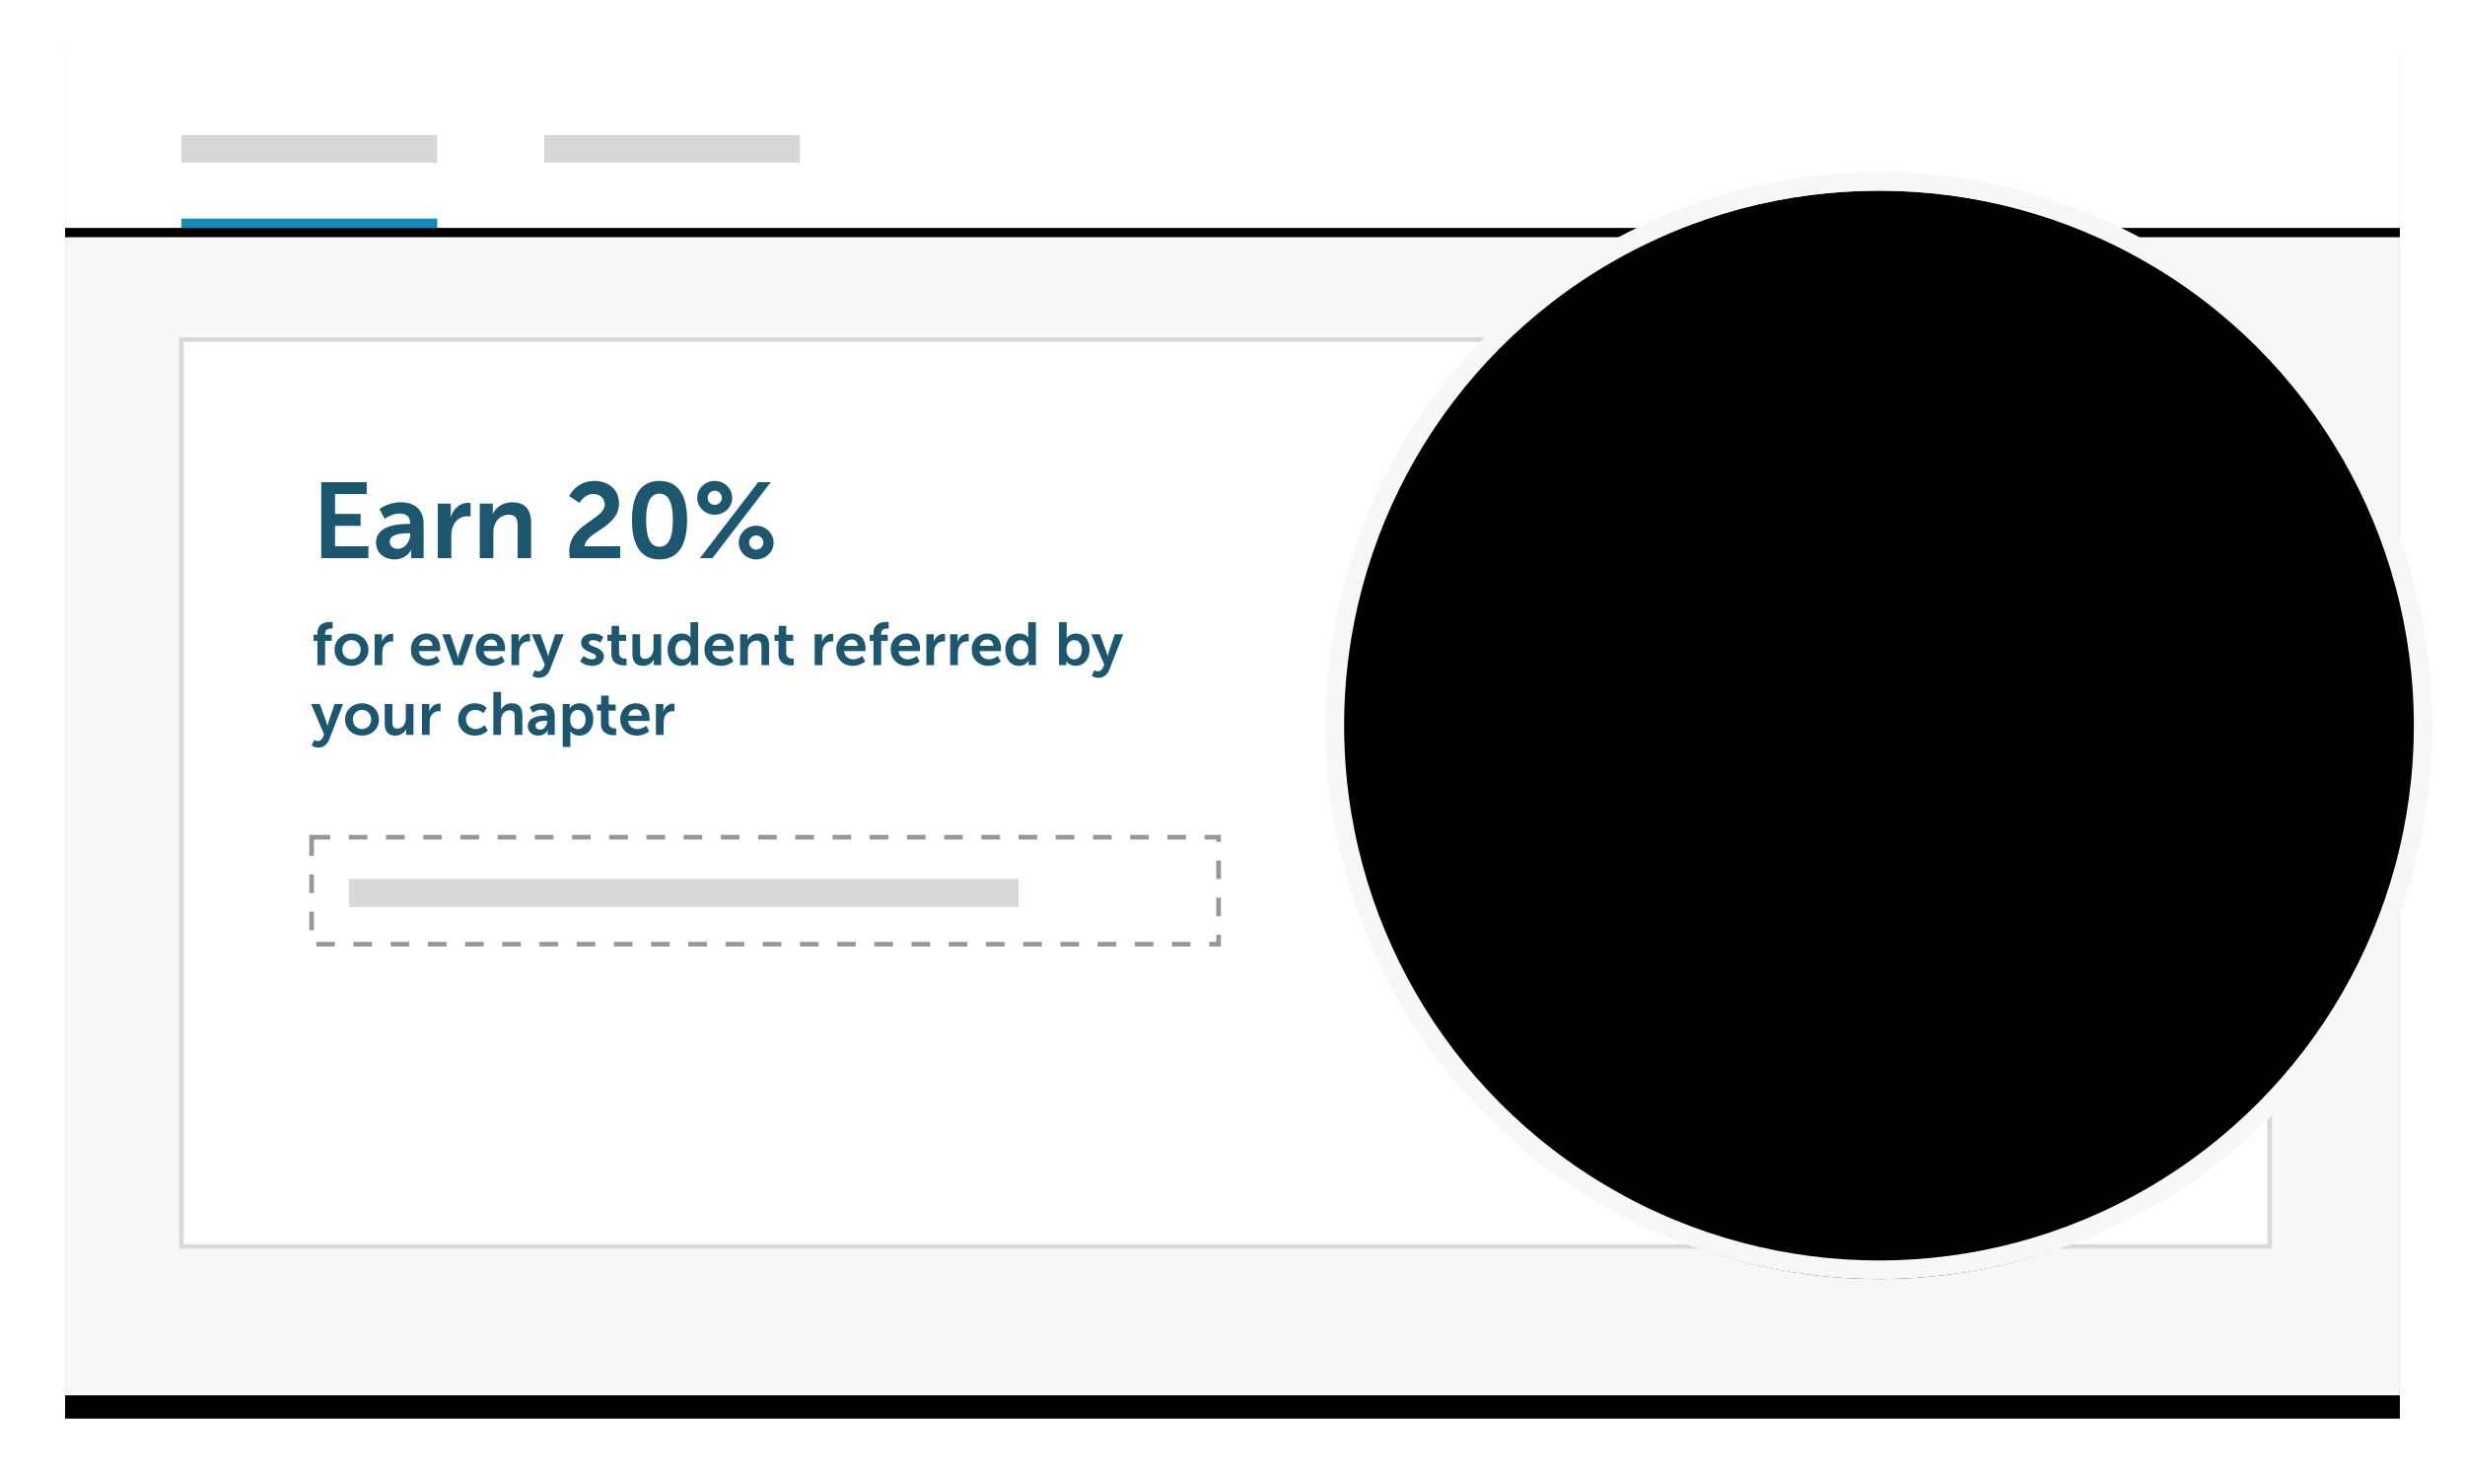 <?xml version="1.0" encoding="UTF-8"?>
<svg width="530px" height="319px" viewBox="0 0 530 319" version="1.1" xmlns="http://www.w3.org/2000/svg" xmlns:xlink="http://www.w3.org/1999/xlink">
    <title>icon-earn</title>
    <defs>
        <rect id="path-1" x="0" y="0" width="502" height="291"></rect>
        <filter x="-4.7%" y="-6.4%" width="109.4%" height="116.2%" filterUnits="objectBoundingBox" id="filter-2">
            <feOffset dx="0" dy="5" in="SourceAlpha" result="shadowOffsetOuter1"></feOffset>
            <feGaussianBlur stdDeviation="7" in="shadowOffsetOuter1" result="shadowBlurOuter1"></feGaussianBlur>
            <feColorMatrix values="0 0 0 0 0   0 0 0 0 0   0 0 0 0 0  0 0 0 0.157 0" type="matrix" in="shadowBlurOuter1"></feColorMatrix>
        </filter>
        <rect id="path-3" x="0" y="0" width="502" height="40"></rect>
        <filter x="-1.4%" y="-12.5%" width="102.8%" height="135.0%" filterUnits="objectBoundingBox" id="filter-4">
            <feOffset dx="0" dy="2" in="SourceAlpha" result="shadowOffsetOuter1"></feOffset>
            <feGaussianBlur stdDeviation="2" in="shadowOffsetOuter1" result="shadowBlurOuter1"></feGaussianBlur>
            <feColorMatrix values="0 0 0 0 0   0 0 0 0 0   0 0 0 0 0  0 0 0 0.157 0" type="matrix" in="shadowBlurOuter1"></feColorMatrix>
        </filter>
        <circle id="path-5" cx="117" cy="117" r="117"></circle>
        <circle id="path-7" cx="117" cy="117" r="117"></circle>
        <filter x="-5.8%" y="-4.9%" width="111.5%" height="111.5%" filterUnits="objectBoundingBox" id="filter-8">
            <feMorphology radius="2" operator="dilate" in="SourceAlpha" result="shadowSpreadOuter1"></feMorphology>
            <feOffset dx="0" dy="2" in="shadowSpreadOuter1" result="shadowOffsetOuter1"></feOffset>
            <feGaussianBlur stdDeviation="3.5" in="shadowOffsetOuter1" result="shadowBlurOuter1"></feGaussianBlur>
            <feComposite in="shadowBlurOuter1" in2="SourceAlpha" operator="out" result="shadowBlurOuter1"></feComposite>
            <feColorMatrix values="0 0 0 0 0   0 0 0 0 0   0 0 0 0 0  0 0 0 0.196 0" type="matrix" in="shadowBlurOuter1"></feColorMatrix>
        </filter>
    </defs>
    <g id="NEw" stroke="none" stroke-width="1" fill="none" fill-rule="evenodd">
        <g id="Referral-program" transform="translate(-719, -877)">
            <g id="icon-earn" transform="translate(733, 886)">
                <g id="Group-12">
                    <g id="Rectangle">
                        <use fill="black" fill-opacity="1" filter="url(#filter-2)" xlink:href="#path-1"></use>
                        <use fill="#F5F7F8" fill-rule="evenodd" xlink:href="#path-1"></use>
                    </g>
                    <g id="Rectangle">
                        <use fill="black" fill-opacity="1" filter="url(#filter-4)" xlink:href="#path-3"></use>
                        <use fill="#FFFFFF" fill-rule="evenodd" xlink:href="#path-3"></use>
                    </g>
                    <rect id="Rectangle" fill="#D8D8D8" x="25" y="20" width="55" height="6"></rect>
                    <rect id="Rectangle" fill="#D8D8D8" x="103" y="20" width="55" height="6"></rect>
                    <rect id="Rectangle" fill="#128BBA" x="25" y="38" width="55" height="2"></rect>
                    <rect id="Rectangle" stroke="#D9D9D9" fill="#FFFFFF" x="25" y="64" width="449" height="195"></rect>
                    <path d="M65.213,111 L65.213,108.447 L58.037,108.447 L58.037,104.054 L63.534,104.054 L63.534,101.501 L58.037,101.501 L58.037,97.223 L64.845,97.223 L64.845,94.67 L55.07,94.67 L55.07,111 L65.213,111 Z M70.825,111.276 C73.493,111.276 74.413,109.206 74.39,109.206 L74.436,109.206 C74.436,109.206 74.39,109.574 74.39,110.034 L74.39,111 L77.081,111 L77.081,103.663 C77.081,100.696 75.287,98.994 72.205,98.994 C69.422,98.994 67.605,100.443 67.605,100.443 L68.709,102.536 L68.738,102.516 C68.956,102.363 70.384,101.409 71.929,101.409 C73.217,101.409 74.183,101.938 74.183,103.479 L74.183,103.64 L73.792,103.64 C71.883,103.64 66.846,103.893 66.846,107.619 C66.846,109.965 68.732,111.276 70.825,111.276 Z M71.561,108.999 C70.365,108.999 69.79,108.263 69.79,107.481 C69.79,105.848 72.205,105.641 73.7,105.641 L74.206,105.641 L74.206,105.917 C74.206,107.343 73.102,108.999 71.561,108.999 Z M83.038,111 L83.038,106.354 C83.038,105.664 83.107,105.02 83.291,104.445 C83.843,102.697 85.246,101.984 86.488,101.984 C86.879,101.984 87.178,102.03 87.178,102.03 L87.178,99.155 C87.178,99.155 86.925,99.109 86.649,99.109 C84.855,99.109 83.452,100.443 82.923,102.122 L82.877,102.122 L82.882,102.078 C82.894,101.964 82.923,101.644 82.923,101.294 L82.923,99.27 L80.117,99.27 L80.117,111 L83.038,111 Z M92.077,111 L92.077,105.618 C92.077,105.066 92.123,104.537 92.284,104.054 C92.721,102.651 93.871,101.662 95.435,101.662 C96.93,101.662 97.298,102.628 97.298,104.054 L97.298,111 L100.196,111 L100.196,103.456 C100.196,100.351 98.724,98.994 96.125,98.994 C93.756,98.994 92.468,100.443 91.962,101.432 L91.916,101.432 C91.916,101.432 91.962,101.064 91.962,100.627 L91.962,99.27 L89.156,99.27 L89.156,111 L92.077,111 Z M119.355,111 L119.355,108.447 L111.719,108.447 C111.788,105.365 119.102,104.468 119.102,99.224 C119.102,96.142 116.664,94.394 113.789,94.394 C109.879,94.394 108.384,97.66 108.384,97.66 L110.592,99.132 C110.592,99.132 111.627,97.2 113.536,97.2 C114.916,97.2 116.02,98.051 116.02,99.477 C116.02,102.72 108.384,103.663 108.384,109.551 C108.384,110.011 108.453,110.471 108.522,111 L119.355,111 Z M127.796,111.276 C132.258,111.276 133.73,107.504 133.73,102.812 C133.73,98.12 132.258,94.394 127.796,94.394 C123.334,94.394 121.885,98.12 121.885,102.812 C121.885,107.504 123.334,111.276 127.796,111.276 Z M127.796,108.562 C125.565,108.562 124.921,106.032 124.921,102.812 C124.921,99.638 125.565,97.131 127.796,97.131 C130.027,97.131 130.671,99.638 130.671,102.812 C130.671,106.032 130.027,108.562 127.796,108.562 Z M139.664,101.662 C141.734,101.662 143.436,100.052 143.436,98.028 C143.436,96.05 141.734,94.394 139.664,94.394 C137.594,94.394 135.915,96.05 135.915,98.028 C135.915,100.052 137.594,101.662 139.664,101.662 Z M139.181,111 L151.716,94.67 L149.025,94.67 L136.49,111 L139.181,111 Z M139.664,99.546 C138.813,99.546 138.146,98.879 138.146,98.028 C138.146,97.2 138.813,96.51 139.664,96.51 C140.515,96.51 141.205,97.2 141.205,98.028 C141.205,98.879 140.515,99.546 139.664,99.546 Z M148.588,111.276 C150.658,111.276 152.337,109.666 152.337,107.665 C152.337,105.687 150.658,104.031 148.588,104.031 C146.495,104.031 144.839,105.687 144.839,107.665 C144.839,109.666 146.495,111.276 148.588,111.276 Z M148.588,109.16 C147.737,109.16 147.07,108.493 147.07,107.642 C147.07,106.814 147.737,106.124 148.588,106.124 C149.439,106.124 150.129,106.814 150.129,107.642 C150.129,108.493 149.439,109.16 148.588,109.16 Z M55.899,134 L55.899,128.787 L57.316,128.787 L57.316,127.474 L55.899,127.474 L55.899,127.214 C55.899,126.252 56.705,126.135 57.173,126.135 C57.368,126.135 57.511,126.161 57.511,126.161 L57.511,124.757 C57.511,124.757 57.29,124.718 56.952,124.718 C56.029,124.718 54.248,125.004 54.248,127.175 L54.248,127.474 L53.429,127.474 L53.429,128.787 L54.248,128.787 L54.248,134 L55.899,134 Z M61.58,134.156 C63.595,134.156 65.22,132.726 65.22,130.685 C65.22,128.657 63.595,127.214 61.567,127.214 C59.552,127.214 57.927,128.657 57.927,130.685 C57.927,132.726 59.552,134.156 61.58,134.156 Z M61.58,132.752 C60.501,132.752 59.604,131.92 59.604,130.685 C59.604,129.463 60.501,128.618 61.58,128.618 C62.646,128.618 63.543,129.463 63.543,130.685 C63.543,131.92 62.646,132.752 61.58,132.752 Z M68.197,134 L68.197,131.374 C68.197,130.984 68.236,130.62 68.34,130.295 C68.652,129.307 69.445,128.904 70.147,128.904 C70.368,128.904 70.537,128.93 70.537,128.93 L70.537,127.305 C70.537,127.305 70.394,127.279 70.238,127.279 C69.224,127.279 68.431,128.033 68.132,128.982 L68.106,128.982 C68.106,128.982 68.132,128.761 68.132,128.514 L68.132,127.37 L66.546,127.37 L66.546,134 L68.197,134 Z M77.908,134.156 C79.559,134.156 80.573,133.207 80.573,133.207 L79.936,132.024 C79.936,132.024 79.091,132.752 78.025,132.752 C77.037,132.752 76.14,132.154 76.036,130.997 L80.612,130.997 C80.612,130.997 80.651,130.555 80.651,130.36 C80.651,128.605 79.624,127.214 77.713,127.214 C75.737,127.214 74.346,128.644 74.346,130.685 C74.346,132.57 75.711,134.156 77.908,134.156 Z M78.987,129.866 L76.088,129.866 C76.244,129.008 76.829,128.488 77.674,128.488 C78.402,128.488 78.961,128.969 78.987,129.866 Z M85.461,134 L87.84,127.37 L86.098,127.37 L84.72,131.478 C84.59,131.868 84.499,132.479 84.486,132.479 L84.46,132.479 C84.447,132.479 84.356,131.868 84.226,131.478 L82.848,127.37 L81.106,127.37 L83.511,134 L85.461,134 Z M91.857,134.156 C93.508,134.156 94.522,133.207 94.522,133.207 L93.885,132.024 C93.885,132.024 93.04,132.752 91.974,132.752 C90.986,132.752 90.089,132.154 89.985,130.997 L94.561,130.997 C94.561,130.997 94.6,130.555 94.6,130.36 C94.6,128.605 93.573,127.214 91.662,127.214 C89.686,127.214 88.295,128.644 88.295,130.685 C88.295,132.57 89.66,134.156 91.857,134.156 Z M92.936,129.866 L90.037,129.866 C90.193,129.008 90.778,128.488 91.623,128.488 C92.351,128.488 92.91,128.969 92.936,129.866 Z M97.616,134 L97.616,131.374 C97.616,130.984 97.655,130.62 97.759,130.295 C98.071,129.307 98.864,128.904 99.566,128.904 C99.787,128.904 99.956,128.93 99.956,128.93 L99.956,127.305 C99.956,127.305 99.813,127.279 99.657,127.279 C98.643,127.279 97.85,128.033 97.551,128.982 L97.525,128.982 C97.525,128.982 97.551,128.761 97.551,128.514 L97.551,127.37 L95.965,127.37 L95.965,134 L97.616,134 Z M101.841,136.73 C102.842,136.73 103.765,136.21 104.233,135.001 L107.197,127.37 L105.39,127.37 L104.09,131.218 C103.973,131.569 103.869,132.089 103.869,132.089 L103.843,132.089 C103.843,132.089 103.726,131.543 103.596,131.192 L102.205,127.37 L100.346,127.37 L103.141,133.896 L102.894,134.481 C102.647,135.066 102.205,135.339 101.75,135.339 C101.373,135.339 101.009,135.066 101.009,135.066 L100.463,136.301 C100.463,136.301 101.048,136.73 101.841,136.73 Z M113.307,134.156 C114.88,134.156 115.842,133.272 115.842,132.167 C115.842,130.035 112.618,130.152 112.618,129.216 C112.618,128.8 113.034,128.618 113.463,128.618 C114.477,128.618 115.088,129.19 115.088,129.19 L115.699,127.968 C115.699,127.968 114.971,127.214 113.476,127.214 C112.046,127.214 110.941,127.929 110.941,129.164 C110.941,131.296 114.165,131.166 114.165,132.154 C114.165,132.544 113.762,132.752 113.294,132.752 C112.215,132.752 111.487,132.024 111.487,132.024 L110.733,133.181 C110.733,133.181 111.656,134.156 113.307,134.156 Z M120.21,134.065 C120.522,134.065 120.717,134.026 120.717,134.026 L120.717,132.583 C120.717,132.583 120.6,132.609 120.418,132.609 C119.963,132.609 119.105,132.453 119.105,131.361 L119.105,128.787 L120.613,128.787 L120.613,127.474 L119.105,127.474 L119.105,125.563 L117.493,125.563 L117.493,127.474 L116.596,127.474 L116.596,128.787 L117.454,128.787 L117.454,131.569 C117.454,133.792 119.287,134.065 120.21,134.065 Z M124.279,134.156 C125.41,134.156 126.255,133.467 126.58,132.778 L126.606,132.778 C126.606,132.778 126.58,132.986 126.58,133.246 L126.58,134 L128.166,134 L128.166,127.37 L126.515,127.37 L126.515,130.412 C126.515,131.595 125.852,132.648 124.656,132.648 C123.837,132.648 123.629,132.102 123.629,131.296 L123.629,127.37 L121.978,127.37 L121.978,131.634 C121.978,133.441 122.862,134.156 124.279,134.156 Z M132.469,134.156 C133.99,134.156 134.549,133.025 134.549,133.025 L134.575,133.025 C134.575,133.025 134.549,133.207 134.549,133.454 L134.549,134 L136.109,134 L136.109,124.77 L134.458,124.77 L134.458,127.682 C134.458,127.89 134.471,128.059 134.471,128.059 L134.445,128.059 C134.445,128.059 133.99,127.214 132.534,127.214 C130.779,127.214 129.531,128.579 129.531,130.685 C129.531,132.739 130.675,134.156 132.469,134.156 Z M132.846,132.765 C131.871,132.765 131.195,131.946 131.195,130.685 C131.195,129.372 131.949,128.631 132.859,128.631 C133.964,128.631 134.51,129.645 134.51,130.672 C134.51,132.141 133.704,132.765 132.846,132.765 Z M141.023,134.156 C142.674,134.156 143.688,133.207 143.688,133.207 L143.051,132.024 C143.051,132.024 142.206,132.752 141.14,132.752 C140.152,132.752 139.255,132.154 139.151,130.997 L143.727,130.997 C143.727,130.997 143.766,130.555 143.766,130.36 C143.766,128.605 142.739,127.214 140.828,127.214 C138.852,127.214 137.461,128.644 137.461,130.685 C137.461,132.57 138.826,134.156 141.023,134.156 Z M142.102,129.866 L139.203,129.866 C139.359,129.008 139.944,128.488 140.789,128.488 C141.517,128.488 142.076,128.969 142.102,129.866 Z M146.782,134 L146.782,130.958 C146.782,130.646 146.808,130.347 146.899,130.074 C147.146,129.281 147.796,128.722 148.68,128.722 C149.525,128.722 149.733,129.268 149.733,130.074 L149.733,134 L151.371,134 L151.371,129.736 C151.371,127.981 150.539,127.214 149.07,127.214 C147.731,127.214 147.003,128.033 146.717,128.592 L146.691,128.592 L146.695,128.556 C146.702,128.486 146.717,128.322 146.717,128.137 L146.717,127.37 L145.131,127.37 L145.131,134 L146.782,134 Z M156.142,134.065 C156.454,134.065 156.649,134.026 156.649,134.026 L156.649,132.583 C156.649,132.583 156.532,132.609 156.35,132.609 C155.895,132.609 155.037,132.453 155.037,131.361 L155.037,128.787 L156.545,128.787 L156.545,127.474 L155.037,127.474 L155.037,125.563 L153.425,125.563 L153.425,127.474 L152.528,127.474 L152.528,128.787 L153.386,128.787 L153.386,131.569 C153.386,133.792 155.219,134.065 156.142,134.065 Z M162.811,134 L162.811,131.374 C162.811,130.984 162.85,130.62 162.954,130.295 C163.266,129.307 164.059,128.904 164.761,128.904 C164.982,128.904 165.151,128.93 165.151,128.93 L165.151,127.305 C165.151,127.305 165.008,127.279 164.852,127.279 C163.838,127.279 163.045,128.033 162.746,128.982 L162.72,128.982 C162.72,128.982 162.746,128.761 162.746,128.514 L162.746,127.37 L161.16,127.37 L161.16,134 L162.811,134 Z M169.363,134.156 C171.014,134.156 172.028,133.207 172.028,133.207 L171.391,132.024 C171.391,132.024 170.546,132.752 169.48,132.752 C168.492,132.752 167.595,132.154 167.491,130.997 L172.067,130.997 C172.067,130.997 172.106,130.555 172.106,130.36 C172.106,128.605 171.079,127.214 169.168,127.214 C167.192,127.214 165.801,128.644 165.801,130.685 C165.801,132.57 167.166,134.156 169.363,134.156 Z M170.442,129.866 L167.543,129.866 C167.699,129.008 168.284,128.488 169.129,128.488 C169.857,128.488 170.416,128.969 170.442,129.866 Z M175.46,134 L175.46,128.787 L176.877,128.787 L176.877,127.474 L175.46,127.474 L175.46,127.214 C175.46,126.252 176.266,126.135 176.734,126.135 C176.929,126.135 177.072,126.161 177.072,126.161 L177.072,124.757 C177.072,124.757 176.851,124.718 176.513,124.718 C175.59,124.718 173.809,125.004 173.809,127.175 L173.809,127.474 L172.99,127.474 L172.99,128.787 L173.809,128.787 L173.809,134 L175.46,134 Z M181.076,134.156 C182.727,134.156 183.741,133.207 183.741,133.207 L183.104,132.024 C183.104,132.024 182.259,132.752 181.193,132.752 C180.205,132.752 179.308,132.154 179.204,130.997 L183.78,130.997 C183.78,130.997 183.819,130.555 183.819,130.36 C183.819,128.605 182.792,127.214 180.881,127.214 C178.905,127.214 177.514,128.644 177.514,130.685 C177.514,132.57 178.879,134.156 181.076,134.156 Z M182.155,129.866 L179.256,129.866 C179.412,129.008 179.997,128.488 180.842,128.488 C181.57,128.488 182.129,128.969 182.155,129.866 Z M186.835,134 L186.835,131.374 C186.835,130.984 186.874,130.62 186.978,130.295 C187.29,129.307 188.083,128.904 188.785,128.904 C189.006,128.904 189.175,128.93 189.175,128.93 L189.175,127.305 C189.175,127.305 189.032,127.279 188.876,127.279 C187.862,127.279 187.069,128.033 186.77,128.982 L186.744,128.982 C186.744,128.982 186.77,128.761 186.77,128.514 L186.77,127.37 L185.184,127.37 L185.184,134 L186.835,134 Z M191.944,134 L191.944,131.374 C191.944,130.984 191.983,130.62 192.087,130.295 C192.399,129.307 193.192,128.904 193.894,128.904 C194.115,128.904 194.284,128.93 194.284,128.93 L194.284,127.305 C194.284,127.305 194.141,127.279 193.985,127.279 C192.971,127.279 192.178,128.033 191.879,128.982 L191.853,128.982 C191.853,128.982 191.879,128.761 191.879,128.514 L191.879,127.37 L190.293,127.37 L190.293,134 L191.944,134 Z M198.496,134.156 C200.147,134.156 201.161,133.207 201.161,133.207 L200.524,132.024 C200.524,132.024 199.679,132.752 198.613,132.752 C197.625,132.752 196.728,132.154 196.624,130.997 L201.2,130.997 C201.2,130.997 201.239,130.555 201.239,130.36 C201.239,128.605 200.212,127.214 198.301,127.214 C196.325,127.214 194.934,128.644 194.934,130.685 C194.934,132.57 196.299,134.156 198.496,134.156 Z M199.575,129.866 L196.676,129.866 C196.832,129.008 197.417,128.488 198.262,128.488 C198.99,128.488 199.549,128.969 199.575,129.866 Z M205.087,134.156 C206.608,134.156 207.167,133.025 207.167,133.025 L207.193,133.025 C207.193,133.025 207.167,133.207 207.167,133.454 L207.167,134 L208.727,134 L208.727,124.77 L207.076,124.77 L207.076,127.682 C207.076,127.89 207.089,128.059 207.089,128.059 L207.063,128.059 C207.063,128.059 206.608,127.214 205.152,127.214 C203.397,127.214 202.149,128.579 202.149,130.685 C202.149,132.739 203.293,134.156 205.087,134.156 Z M205.464,132.765 C204.489,132.765 203.813,131.946 203.813,130.685 C203.813,129.372 204.567,128.631 205.477,128.631 C206.582,128.631 207.128,129.645 207.128,130.672 C207.128,132.141 206.322,132.765 205.464,132.765 Z M217.242,134.156 C218.997,134.156 220.284,132.791 220.284,130.685 C220.284,128.631 219.14,127.214 217.346,127.214 C215.942,127.214 215.357,128.176 215.357,128.176 L215.331,128.176 C215.331,128.176 215.357,127.942 215.357,127.617 L215.357,124.77 L213.706,124.77 L213.706,134 L215.266,134 L215.266,133.623 C215.266,133.363 215.24,133.168 215.24,133.168 L215.266,133.168 C215.266,133.168 215.864,134.156 217.242,134.156 Z M216.956,132.765 C215.851,132.765 215.305,131.751 215.305,130.724 C215.305,129.255 216.111,128.631 216.969,128.631 C217.944,128.631 218.62,129.45 218.62,130.711 C218.62,132.024 217.866,132.765 216.956,132.765 Z M222.13,136.73 C223.131,136.73 224.054,136.21 224.522,135.001 L227.486,127.37 L225.679,127.37 L224.379,131.218 C224.262,131.569 224.158,132.089 224.158,132.089 L224.132,132.089 C224.132,132.089 224.015,131.543 223.885,131.192 L222.494,127.37 L220.635,127.37 L223.43,133.896 L223.183,134.481 C222.936,135.066 222.494,135.339 222.039,135.339 C221.662,135.339 221.298,135.066 221.298,135.066 L220.752,136.301 C220.752,136.301 221.337,136.73 222.13,136.73 Z M54.391,151.73 C55.392,151.73 56.315,151.21 56.783,150.001 L59.747,142.37 L57.94,142.37 L56.64,146.218 C56.523,146.569 56.419,147.089 56.419,147.089 L56.393,147.089 C56.393,147.089 56.276,146.543 56.146,146.192 L54.755,142.37 L52.896,142.37 L55.691,148.896 L55.444,149.481 C55.197,150.066 54.755,150.339 54.3,150.339 C53.923,150.339 53.559,150.066 53.559,150.066 L53.013,151.301 C53.013,151.301 53.598,151.73 54.391,151.73 Z M63.842,149.156 C65.857,149.156 67.482,147.726 67.482,145.685 C67.482,143.657 65.857,142.214 63.829,142.214 C61.814,142.214 60.189,143.657 60.189,145.685 C60.189,147.726 61.814,149.156 63.842,149.156 Z M63.842,147.752 C62.763,147.752 61.866,146.92 61.866,145.685 C61.866,144.463 62.763,143.618 63.842,143.618 C64.908,143.618 65.805,144.463 65.805,145.685 C65.805,146.92 64.908,147.752 63.842,147.752 Z M71.018,149.156 C72.149,149.156 72.994,148.467 73.319,147.778 L73.345,147.778 C73.345,147.778 73.319,147.986 73.319,148.246 L73.319,149 L74.905,149 L74.905,142.37 L73.254,142.37 L73.254,145.412 C73.254,146.595 72.591,147.648 71.395,147.648 C70.576,147.648 70.368,147.102 70.368,146.296 L70.368,142.37 L68.717,142.37 L68.717,146.634 C68.717,148.441 69.601,149.156 71.018,149.156 Z M78.376,149 L78.376,146.374 C78.376,145.984 78.415,145.62 78.519,145.295 C78.831,144.307 79.624,143.904 80.326,143.904 C80.547,143.904 80.716,143.93 80.716,143.93 L80.716,142.305 C80.716,142.305 80.573,142.279 80.417,142.279 C79.403,142.279 78.61,143.033 78.311,143.982 L78.285,143.982 C78.285,143.982 78.311,143.761 78.311,143.514 L78.311,142.37 L76.725,142.37 L76.725,149 L78.376,149 Z M88.113,149.156 C89.894,149.156 90.843,148.077 90.843,148.077 L90.206,146.907 C90.206,146.907 89.374,147.752 88.256,147.752 C86.995,147.752 86.189,146.79 86.189,145.672 C86.189,144.541 86.982,143.618 88.204,143.618 C89.244,143.618 89.933,144.333 89.933,144.333 L90.661,143.202 C90.661,143.202 89.842,142.214 88.113,142.214 C85.916,142.214 84.512,143.8 84.512,145.685 C84.512,147.609 85.916,149.156 88.113,149.156 Z M93.729,149 L93.729,145.958 C93.729,145.646 93.755,145.36 93.833,145.1 C94.08,144.294 94.756,143.722 95.627,143.722 C96.472,143.722 96.68,144.268 96.68,145.074 L96.68,149 L98.318,149 L98.318,144.736 C98.318,142.981 97.486,142.214 96.017,142.214 C94.86,142.214 94.054,142.89 93.729,143.527 L93.703,143.527 C93.703,143.527 93.729,143.293 93.729,142.968 L93.729,139.77 L92.078,139.77 L92.078,149 L93.729,149 Z M101.737,149.156 C103.245,149.156 103.765,147.986 103.752,147.986 L103.778,147.986 C103.778,147.986 103.752,148.194 103.752,148.454 L103.752,149 L105.273,149 L105.273,144.853 C105.273,143.176 104.259,142.214 102.517,142.214 C100.944,142.214 99.917,143.033 99.917,143.033 L100.541,144.216 C100.541,144.216 101.412,143.579 102.361,143.579 C103.089,143.579 103.635,143.878 103.635,144.749 L103.635,144.84 L103.414,144.84 C102.335,144.84 99.488,144.983 99.488,147.089 C99.488,148.415 100.554,149.156 101.737,149.156 Z M102.153,147.869 C101.477,147.869 101.152,147.453 101.152,147.011 C101.152,146.088 102.517,145.971 103.362,145.971 L103.648,145.971 L103.648,146.127 C103.648,146.933 103.024,147.869 102.153,147.869 Z M108.64,151.6 L108.64,148.818 C108.64,148.48 108.614,148.246 108.614,148.246 L108.64,148.246 C108.64,148.246 109.225,149.156 110.538,149.156 C112.28,149.156 113.567,147.791 113.567,145.685 C113.567,143.631 112.423,142.214 110.629,142.214 C109.069,142.214 108.497,143.306 108.497,143.306 L108.471,143.306 C108.471,143.306 108.497,143.098 108.497,142.851 L108.497,142.37 L106.989,142.37 L106.989,151.6 L108.64,151.6 Z M110.239,147.765 C109.147,147.765 108.588,146.751 108.588,145.724 C108.588,144.255 109.394,143.631 110.252,143.631 C111.227,143.631 111.903,144.45 111.903,145.711 C111.903,147.024 111.149,147.765 110.239,147.765 Z M117.974,149.065 C118.286,149.065 118.481,149.026 118.481,149.026 L118.481,147.583 C118.481,147.583 118.364,147.609 118.182,147.609 C117.727,147.609 116.869,147.453 116.869,146.361 L116.869,143.787 L118.377,143.787 L118.377,142.474 L116.869,142.474 L116.869,140.563 L115.257,140.563 L115.257,142.474 L114.36,142.474 L114.36,143.787 L115.218,143.787 L115.218,146.569 C115.218,148.792 117.051,149.065 117.974,149.065 Z M122.927,149.156 C124.578,149.156 125.592,148.207 125.592,148.207 L124.955,147.024 C124.955,147.024 124.11,147.752 123.044,147.752 C122.056,147.752 121.159,147.154 121.055,145.997 L125.631,145.997 C125.631,145.997 125.67,145.555 125.67,145.36 C125.67,143.605 124.643,142.214 122.732,142.214 C120.756,142.214 119.365,143.644 119.365,145.685 C119.365,147.57 120.73,149.156 122.927,149.156 Z M124.006,144.866 L121.107,144.866 C121.263,144.008 121.848,143.488 122.693,143.488 C123.421,143.488 123.98,143.969 124.006,144.866 Z M128.686,149 L128.686,146.374 C128.686,145.984 128.725,145.62 128.829,145.295 C129.141,144.307 129.934,143.904 130.636,143.904 C130.857,143.904 131.026,143.93 131.026,143.93 L131.026,142.305 C131.026,142.305 130.883,142.279 130.727,142.279 C129.713,142.279 128.92,143.033 128.621,143.982 L128.595,143.982 C128.595,143.982 128.621,143.761 128.621,143.514 L128.621,142.37 L127.035,142.37 L127.035,149 L128.686,149 Z" id="Earn20%foreverystudentreferredbyyourchapter" fill="#1C576F" fill-rule="nonzero"></path>
                    <path d="M53,171 L248,171 L248,194 L53,194 L53,171 Z" id="Rectangle" stroke="#979797" fill="#FFFFFF" stroke-dasharray="4,4"></path>
                    <rect id="Rectangle" fill="#D8D8D8" x="61" y="180" width="144" height="6"></rect>
                </g>
                <g id="Group-11" transform="translate(273, 30)">
                    <g id="Group-10">
                        <mask id="mask-6" fill="white">
                            <use xlink:href="#path-5"></use>
                        </mask>
                        <use id="Mask" fill="#F5F7F8" xlink:href="#path-5"></use>
                        <g mask="url(#mask-6)">
                            <g transform="translate(-158, 13)">
                                <rect id="Rectangle" stroke="#D9D9D9" stroke-width="1" fill="#FFFFFF" fill-rule="evenodd" x="0" y="0" width="382" height="280"></rect>
                                <circle id="Oval" stroke="none" fill="#FFE4B1" fill-rule="evenodd" cx="273.5" cy="63.5" r="35.5"></circle>
                                <g id="Group-58" stroke="none" stroke-width="1" fill="none" fill-rule="evenodd" transform="translate(238, 28)" stroke-linecap="round" stroke-linejoin="round">
                                    <line x1="45.607" y1="35.302" x2="45.607" y2="44.272" id="Stroke-4718" stroke="#000000" stroke-width="3"></line>
                                    <line x1="54.607" y1="33.419" x2="54.607" y2="42.419" id="Stroke-4719" stroke="#000000" stroke-width="3"></line>
                                    <line x1="36.607" y1="36.057" x2="36.607" y2="45.057" id="Stroke-4720" stroke="#000000" stroke-width="3"></line>
                                    <line x1="27.607" y1="36.066" x2="27.607" y2="45.066" id="Stroke-4721" stroke="#000000" stroke-width="3"></line>
                                    <line x1="18.607" y1="35.3" x2="18.607" y2="44.3" id="Stroke-4722" stroke="#000000" stroke-width="3"></line>
                                    <line x1="9.607" y1="33.482" x2="9.607" y2="42.482" id="Stroke-4723" stroke="#000000" stroke-width="3"></line>
                                    <path d="M8.368,21.201 C3.472,22.788 0.499,24.87 0.499,27.153 C0.499,32.124 14.605,36.153 31.999,36.153 C49.396,36.153 63.499,32.124 63.499,27.153 C63.499,26.079 62.842,25.05 61.639,24.096" id="Stroke-4724" stroke="#000000" stroke-width="3"></path>
                                    <path d="M0.5,27.153 L0.5,36.153 C0.5,41.124 14.603,45.153 32,45.153 C49.397,45.153 63.5,41.124 63.5,36.153 L63.5,27.153" id="Stroke-4725" stroke="#000000" stroke-width="3"></path>
                                    <line x1="51.607" y1="53.302" x2="51.607" y2="62.272" id="Stroke-4726" stroke="#000000" stroke-width="3"></line>
                                    <line x1="60.607" y1="51.419" x2="60.607" y2="60.419" id="Stroke-4727" stroke="#000000" stroke-width="3"></line>
                                    <line x1="42.607" y1="54.057" x2="42.607" y2="63.057" id="Stroke-4728" stroke="#000000" stroke-width="3"></line>
                                    <line x1="33.607" y1="54.066" x2="33.607" y2="63.066" id="Stroke-4729" stroke="#000000" stroke-width="3"></line>
                                    <line x1="24.607" y1="53.3" x2="24.607" y2="62.3" id="Stroke-4730" stroke="#000000" stroke-width="3"></line>
                                    <line x1="15.607" y1="51.482" x2="15.607" y2="60.482" id="Stroke-4731" stroke="#000000" stroke-width="3"></line>
                                    <path d="M8.365,42.096 C7.159,43.05 6.499,44.079 6.499,45.153 C6.499,50.124 20.605,54.153 37.999,54.153 C55.396,54.153 69.499,50.124 69.499,45.153 C69.499,42.87 66.529,40.788 61.633,39.201" id="Stroke-4732" stroke="#000000" stroke-width="3"></path>
                                    <path d="M6.5,45.153 L6.5,54.153 C6.5,59.124 20.603,63.153 38,63.153 C55.397,63.153 69.5,59.124 69.5,54.153 L69.5,45.153" id="Stroke-4733" stroke="#000000" stroke-width="3"></path>
                                    <line x1="51.607" y1="17.302" x2="51.607" y2="26.272" id="Stroke-4734" stroke="#000000" stroke-width="3"></line>
                                    <line x1="60.607" y1="15.419" x2="60.607" y2="24.419" id="Stroke-4735" stroke="#000000" stroke-width="3"></line>
                                    <line x1="42.607" y1="18.058" x2="42.607" y2="27.058" id="Stroke-4736" stroke="#000000" stroke-width="3"></line>
                                    <line x1="33.607" y1="18.066" x2="33.607" y2="27.066" id="Stroke-4737" stroke="#000000" stroke-width="3"></line>
                                    <line x1="24.607" y1="17.3" x2="24.607" y2="26.3" id="Stroke-4738" stroke="#000000" stroke-width="3"></line>
                                    <line x1="15.607" y1="15.482" x2="15.607" y2="24.482" id="Stroke-4739" stroke="#000000" stroke-width="3"></line>
                                    <path d="M6.5,9.153 C6.5,14.124 20.603,18.153 38,18.153 C55.397,18.153 69.5,14.124 69.5,9.153 C69.5,4.182 55.397,0.153 38,0.153 C20.603,0.153 6.5,4.182 6.5,9.153 Z" id="Stroke-4740" stroke="#000000" stroke-width="3"></path>
                                    <path d="M6.5,9.153 L6.5,18.153 C6.5,23.124 20.603,27.153 38,27.153 C55.397,27.153 69.5,23.124 69.5,18.153 L69.5,9.153" id="Stroke-4741" stroke="#000000" stroke-width="3"></path>
                                </g>
                                <path d="M217.443,131 L217.443,126.312 L221.219,119.56 L218.035,119.56 L216.755,122.312 C216.387,123.096 216.067,123.96 216.067,123.96 L216.035,123.96 C216.035,123.96 215.715,123.096 215.347,122.312 L214.051,119.56 L210.867,119.56 L214.643,126.312 L214.643,131 L217.443,131 Z M228.332,131.192 C231.788,131.192 234.316,128.568 234.316,125.208 C234.316,121.928 231.788,119.368 228.332,119.368 C224.876,119.368 222.348,121.928 222.348,125.208 C222.348,128.568 224.876,131.192 228.332,131.192 Z M228.332,128.632 C226.62,128.632 225.244,127.16 225.244,125.208 C225.244,123.336 226.62,121.928 228.332,121.928 C230.044,121.928 231.42,123.336 231.42,125.208 C231.42,127.16 230.044,128.632 228.332,128.632 Z M241.748,131.192 C244.628,131.192 246.516,129.368 246.516,126.792 L246.516,119.56 L243.716,119.56 L243.716,126.792 C243.716,127.992 242.932,128.632 241.732,128.632 C240.532,128.632 239.748,127.992 239.748,126.792 L239.748,119.56 L236.948,119.56 L236.948,126.792 C236.948,129.368 238.836,131.192 241.748,131.192 Z M255.453,131 L259.485,119.56 L256.493,119.56 L254.445,126.072 C254.221,126.792 254.013,127.912 254.013,127.912 L253.981,127.912 L253.973,127.868 C253.932,127.654 253.747,126.707 253.549,126.072 L251.533,119.56 L248.493,119.56 L252.541,131 L255.453,131 Z M269.014,131 L269.014,128.6 L264.422,128.6 L264.422,126.44 L267.91,126.44 L267.91,124.04 L264.422,124.04 L264.422,121.96 L268.79,121.96 L268.79,119.56 L261.622,119.56 L261.622,131 L269.014,131 Z M283.864,131 L283.864,128.6 L279.272,128.6 L279.272,126.44 L282.76,126.44 L282.76,124.04 L279.272,124.04 L279.272,121.96 L283.64,121.96 L283.64,119.56 L276.472,119.56 L276.472,131 L283.864,131 Z M288.241,131 L288.929,128.6 L292.497,128.6 L293.201,131 L296.081,131 L292.193,119.56 L289.249,119.56 L285.361,131 L288.241,131 Z M291.841,126.36 L289.585,126.36 L290.241,124.136 C290.449,123.416 290.705,122.168 290.705,122.168 L290.737,122.168 C290.737,122.168 290.993,123.416 291.201,124.136 L291.841,126.36 Z M301.05,131 L301.05,127.144 L302.362,127.144 L304.394,131 L307.514,131 L305.29,127 C305.018,126.52 304.858,126.312 304.858,126.312 L304.858,126.28 C305.994,125.704 306.57,124.376 306.57,123.16 C306.57,121.496 305.754,120.328 304.458,119.832 C303.962,119.64 303.402,119.56 302.234,119.56 L298.25,119.56 L298.25,131 L301.05,131 Z M302.266,124.744 L301.05,124.744 L301.05,121.96 L301.994,121.96 C303.402,121.96 303.722,122.472 303.722,123.336 C303.722,124.248 303.162,124.744 302.266,124.744 Z M312.851,131 L312.851,125.672 C312.851,124.952 312.723,123.72 312.723,123.72 L312.755,123.72 C312.755,123.72 313.267,124.92 313.715,125.672 L316.899,131 L319.715,131 L319.715,119.56 L316.915,119.56 L316.915,124.904 C316.915,125.624 317.043,126.856 317.043,126.856 L317.011,126.856 C317.011,126.856 316.499,125.656 316.051,124.904 L312.883,119.56 L310.051,119.56 L310.051,131 L312.851,131 Z M330.684,131 L330.684,128.6 L326.092,128.6 L326.092,126.44 L329.58,126.44 L329.58,124.04 L326.092,124.04 L326.092,121.96 L330.46,121.96 L330.46,119.56 L323.292,119.56 L323.292,131 L330.684,131 Z M337.652,131 C341.252,131 343.556,128.856 343.556,125.256 C343.556,121.656 341.252,119.56 337.652,119.56 L333.588,119.56 L333.588,131 L337.652,131 Z M337.54,128.6 L336.388,128.6 L336.388,121.96 L337.54,121.96 C339.428,121.96 340.66,123.08 340.66,125.256 C340.66,127.448 339.476,128.6 337.54,128.6 Z M247.054,159.277 L247.054,157.184 C249.998,156.724 251.654,154.608 251.654,152.17 C251.654,147.087 244.179,147.225 244.179,145.27 C244.179,144.35 245.099,143.982 245.927,143.982 C247.905,143.982 249.56,145.431 249.56,145.431 L251.262,142.142 L251.242,142.122 C251.062,141.944 249.666,140.648 247.054,140.348 L247.054,138.255 L244.547,138.255 L244.547,140.417 C241.994,140.9 240.154,142.74 240.154,145.316 C240.154,150.261 247.629,150.422 247.629,152.262 C247.629,153.251 246.732,153.573 245.904,153.573 C243.833,153.573 241.97,151.871 241.97,151.871 L239.855,154.93 C239.855,154.93 241.511,156.747 244.547,157.184 L244.547,159.277 L247.054,159.277 Z M265.247,157 L265.247,153.55 L258.255,153.55 C258.37,151.434 264.993,150.445 264.993,145.316 C264.993,141.82 262.072,140.279 259.382,140.279 C255.103,140.279 253.585,143.821 253.585,143.821 L256.575,145.822 C256.575,145.822 257.45,144.074 259.014,144.074 C259.865,144.074 260.784,144.557 260.784,145.707 C260.784,148.076 253.678,149.157 253.678,155.229 C253.678,155.781 253.746,156.356 253.862,157 L265.247,157 Z M269.455,159.553 L272.055,153.182 L268.26,153.182 L266.534,159.553 L269.455,159.553 Z M280.243,157.276 C284.911,157.276 286.43,153.458 286.43,148.743 C286.43,144.028 284.911,140.279 280.243,140.279 C275.574,140.279 274.055,144.028 274.055,148.743 C274.055,153.458 275.574,157.276 280.243,157.276 Z M280.243,153.596 C278.656,153.596 278.195,151.434 278.195,148.743 C278.195,146.075 278.656,143.959 280.243,143.959 C281.829,143.959 282.289,146.075 282.289,148.743 C282.289,151.434 281.829,153.596 280.243,153.596 Z M294.962,157.276 C299.632,157.276 301.149,153.458 301.149,148.743 C301.149,144.028 299.632,140.279 294.962,140.279 C290.293,140.279 288.776,144.028 288.776,148.743 C288.776,153.458 290.293,157.276 294.962,157.276 Z M294.962,153.596 C293.375,153.596 292.916,151.434 292.916,148.743 C292.916,146.075 293.375,143.959 294.962,143.959 C296.55,143.959 297.01,146.075 297.01,148.743 C297.01,151.434 296.55,153.596 294.962,153.596 Z M309.683,157.276 C314.351,157.276 315.87,153.458 315.87,148.743 C315.87,144.028 314.351,140.279 309.683,140.279 C305.014,140.279 303.495,144.028 303.495,148.743 C303.495,153.458 305.014,157.276 309.683,157.276 Z M309.683,153.596 C308.096,153.596 307.635,151.434 307.635,148.743 C307.635,146.075 308.096,143.959 309.683,143.959 C311.269,143.959 311.729,146.075 311.729,148.743 C311.729,151.434 311.269,153.596 309.683,153.596 Z" id="YOUVEEARNED$2,000" stroke="none" fill="#1C576F" fill-rule="nonzero"></path>
                            </g>
                        </g>
                    </g>
                    <g id="Oval">
                        <use fill="black" fill-opacity="1" filter="url(#filter-8)" xlink:href="#path-7"></use>
                        <use stroke="#F5F7F8" stroke-width="4" fill-opacity="0" fill="#D8D8D8" fill-rule="evenodd" xlink:href="#path-7"></use>
                    </g>
                </g>
            </g>
        </g>
    </g>
</svg>